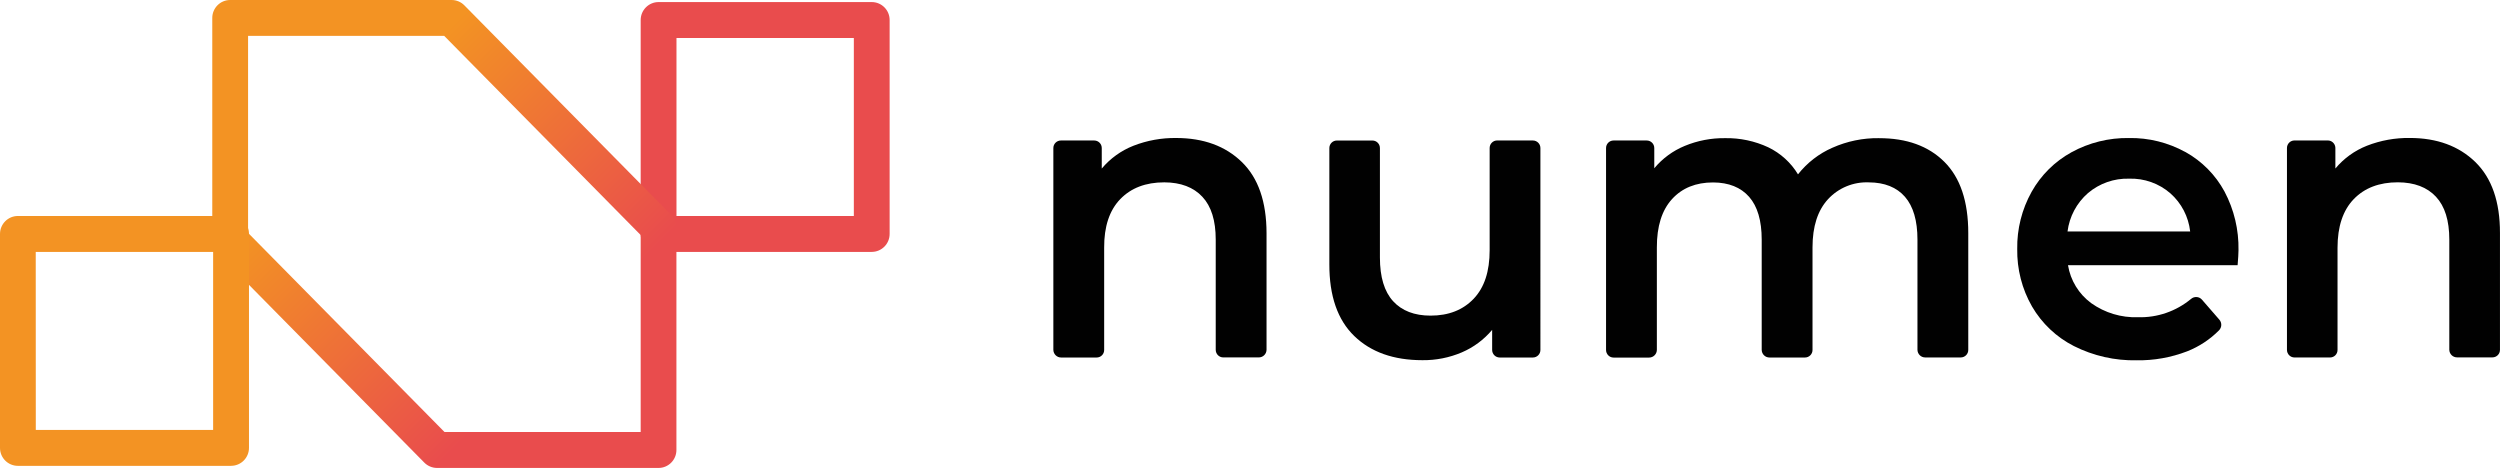 <?xml version="1.0" encoding="UTF-8"?>
<svg id="Camada_2" xmlns="http://www.w3.org/2000/svg" xmlns:xlink="http://www.w3.org/1999/xlink" viewBox="0 0 822.64 153.98">
  <defs>
    <style>
      .cls-1 {
        fill: url(#Gradiente_sem_nome_2);
      }

      .cls-2 {
        fill: #e94c4d;
      }

      .cls-3 {
        fill: #f39323;
      }

      .cls-4 {
        fill: #010101;
      }
    </style>
    <linearGradient id="Gradiente_sem_nome_2" data-name="Gradiente sem nome 2" x1="1093.08" y1="836.09" x2="1163.22" y2="765.95" gradientTransform="translate(-981.46 881.38) scale(1 -1)" gradientUnits="userSpaceOnUse">
      <stop offset="0" stop-color="#f39323"/>
      <stop offset="1" stop-color="#e94c4d"/>
    </linearGradient>
  </defs>
  <g id="Camada_1-2" data-name="Camada_1">
    <g>
      <path class="cls-4" d="M387.07,45.41c-4.83-.07-9.62.8-14.13,2.56-4.03,1.59-7.6,4.16-10.4,7.49v-6.75c0-1.37-1.11-2.48-2.48-2.48h-10.97c-1.37,0-2.48,1.11-2.48,2.48v66.43c.04,1.39,1.16,2.5,2.55,2.5h11.71c1.37,0,2.48-1.13,2.46-2.5v-33.62c-.04-6.95,1.72-12.28,5.28-15.98,3.56-3.69,8.39-5.54,14.52-5.54,5.41.03,9.59,1.61,12.51,4.75,2.94,3.14,4.4,7.83,4.4,14.08v36.28h0c0,1.38,1.11,2.5,2.47,2.5h11.7c1.4,0,2.52-1.11,2.55-2.5v-38.4c-.02-10.33-2.71-18.14-8.13-23.4-5.41-5.26-12.61-7.89-21.6-7.9Z"/>
      <path class="cls-4" d="M504.43,46.22h-11.78c-1.37,0-2.47,1.11-2.47,2.48v33.62c0,7.02-1.74,12.28-5.25,15.98-3.53,3.7-8.24,5.56-14.2,5.56-5.31,0-9.43-1.59-12.32-4.75-2.89-3.16-4.34-7.95-4.34-14.37v-36.02c0-1.37-1.11-2.48-2.47-2.48h-11.7c-1.37,0-2.47,1.11-2.47,2.48v38.25c-.02,10.42,2.71,18.28,8.19,23.59,5.48,5.31,12.95,7.96,22.44,7.96,4.44.05,8.84-.82,12.94-2.56,3.87-1.65,7.28-4.19,10-7.41v6.59h0c0,1.38,1.11,2.5,2.47,2.5h10.94c1.37,0,2.49-1.13,2.47-2.5V48.71c0-1.36-1.09-2.46-2.44-2.48Z"/>
      <path class="cls-4" d="M618.26,45.46c-5.27-.07-10.48,1.01-15.29,3.15-4.45,1.94-8.32,4.95-11.33,8.76-2.32-3.86-5.74-6.95-9.78-8.9-4.44-2.07-9.3-3.1-14.2-3.01-4.57-.06-9.09.81-13.31,2.56-3.88,1.6-7.31,4.12-10,7.35v-6.66c0-1.37-1.12-2.48-2.49-2.48h-10.91c-1.37,0-2.47,1.11-2.47,2.48v66.45h0c0,1.38,1.11,2.5,2.47,2.5h11.7c1.38,0,2.52-1.11,2.55-2.5v-33.74c-.02-6.96,1.66-12.26,4.99-15.91,3.33-3.65,7.83-5.48,13.52-5.48,5.15.03,9.1,1.61,11.86,4.75,2.75,3.14,4.13,7.83,4.13,14.08v36.28c.03,1.39,1.15,2.5,2.55,2.5h11.7c1.37,0,2.49-1.13,2.47-2.5v-33.74c0-6.86,1.69-12.14,5.1-15.85,3.45-3.74,8.37-5.76,13.46-5.54,5.15.03,9.12,1.61,11.86,4.75,2.73,3.14,4.11,7.83,4.11,14.08v36.28c.03,1.39,1.15,2.5,2.55,2.5h11.7c1.37,0,2.49-1.13,2.47-2.5v-38.4c0-10.42-2.62-18.24-7.87-23.47-5.23-5.21-12.42-7.81-21.57-7.78Z"/>
      <path class="cls-4" d="M719.13,50.04c-5.69-3.14-12.09-4.73-18.59-4.62-6.6-.1-13.12,1.51-18.9,4.68-5.51,3.03-10.06,7.54-13.13,13.03-3.2,5.74-4.83,12.22-4.73,18.79-.1,6.63,1.56,13.17,4.86,18.92,3.25,5.58,8.03,10.11,13.78,13.03,6.4,3.23,13.51,4.84,20.66,4.69,5.66.09,11.28-.91,16.58-2.94,3.95-1.55,7.54-3.91,10.53-6.93.94-.96.99-2.49.1-3.5l-5.72-6.58c-.91-1.06-2.52-1.17-3.58-.26-4.91,4.07-11.1,6.22-17.46,6.03-5.49.2-10.91-1.43-15.39-4.62-4.08-2.99-6.84-7.48-7.65-12.49h55.81c.18-2.15.28-3.75.29-4.92.13-6.73-1.45-13.38-4.6-19.32-2.96-5.48-7.43-9.99-12.86-13.01ZM680.33,76.18c.62-4.9,3.01-9.41,6.74-12.65,3.77-3.19,8.58-4.88,13.52-4.74,4.97-.16,9.82,1.55,13.57,4.81,3.67,3.23,5.98,7.71,6.53,12.57h-40.37Z"/>
      <path class="cls-4" d="M814.51,53.3c-5.43-5.26-12.61-7.89-21.53-7.9-4.83-.07-9.64.8-14.14,2.56-4.03,1.59-7.59,4.16-10.37,7.49v-6.82c-.05-1.37-1.19-2.45-2.55-2.41h-10.91c-1.37,0-2.47,1.11-2.47,2.48v66.43h0c0,1.38,1.11,2.5,2.47,2.5h11.72c1.37,0,2.47-1.13,2.45-2.5v-33.62c0-6.95,1.77-12.28,5.33-15.98,3.56-3.69,8.4-5.54,14.53-5.54,5.43.03,9.61,1.61,12.53,4.75,2.93,3.14,4.39,7.83,4.39,14.08v36.28c.03,1.39,1.15,2.5,2.55,2.5h11.65c1.37,0,2.49-1.13,2.47-2.5v-38.4c.02-10.33-2.71-18.14-8.13-23.4Z"/>
    </g>
    <g>
      <path class="cls-2" d="M286.85,82.89h-70.14c-3.25,0-5.88-2.63-5.89-5.89V6.59c0-3.26,2.64-5.91,5.89-5.91h70.14c3.25,0,5.89,2.64,5.89,5.91v70.39c0,3.26-2.64,5.91-5.89,5.91ZM222.6,71.08h58.36V12.5h-58.36v58.58Z"/>
      <path class="cls-1" d="M216.71,153.98h-72.89c-1.57,0-3.08-.63-4.19-1.75l-68.07-69.01c-1.09-1.11-1.71-2.6-1.71-4.16V5.91c0-3.26,2.63-5.9,5.87-5.91h72.89c1.57,0,3.08.63,4.18,1.75l68.09,69.01c1.09,1.11,1.7,2.6,1.7,4.16v73.15c0,3.26-2.63,5.9-5.87,5.91ZM146.27,142.16h64.55v-64.82L146.17,11.81h-64.54v64.82l64.64,65.53Z"/>
      <path class="cls-3" d="M76.03,153.29H5.89c-3.25,0-5.89-2.64-5.89-5.91v-70.4c0-3.26,2.64-5.91,5.89-5.91h70.15c3.25,0,5.89,2.64,5.89,5.91v70.38c0,3.26-2.62,5.91-5.87,5.92h-.02ZM11.77,141.48h58.36v-58.59H11.76l.02,58.59Z"/>
    </g>
  </g>
</svg>